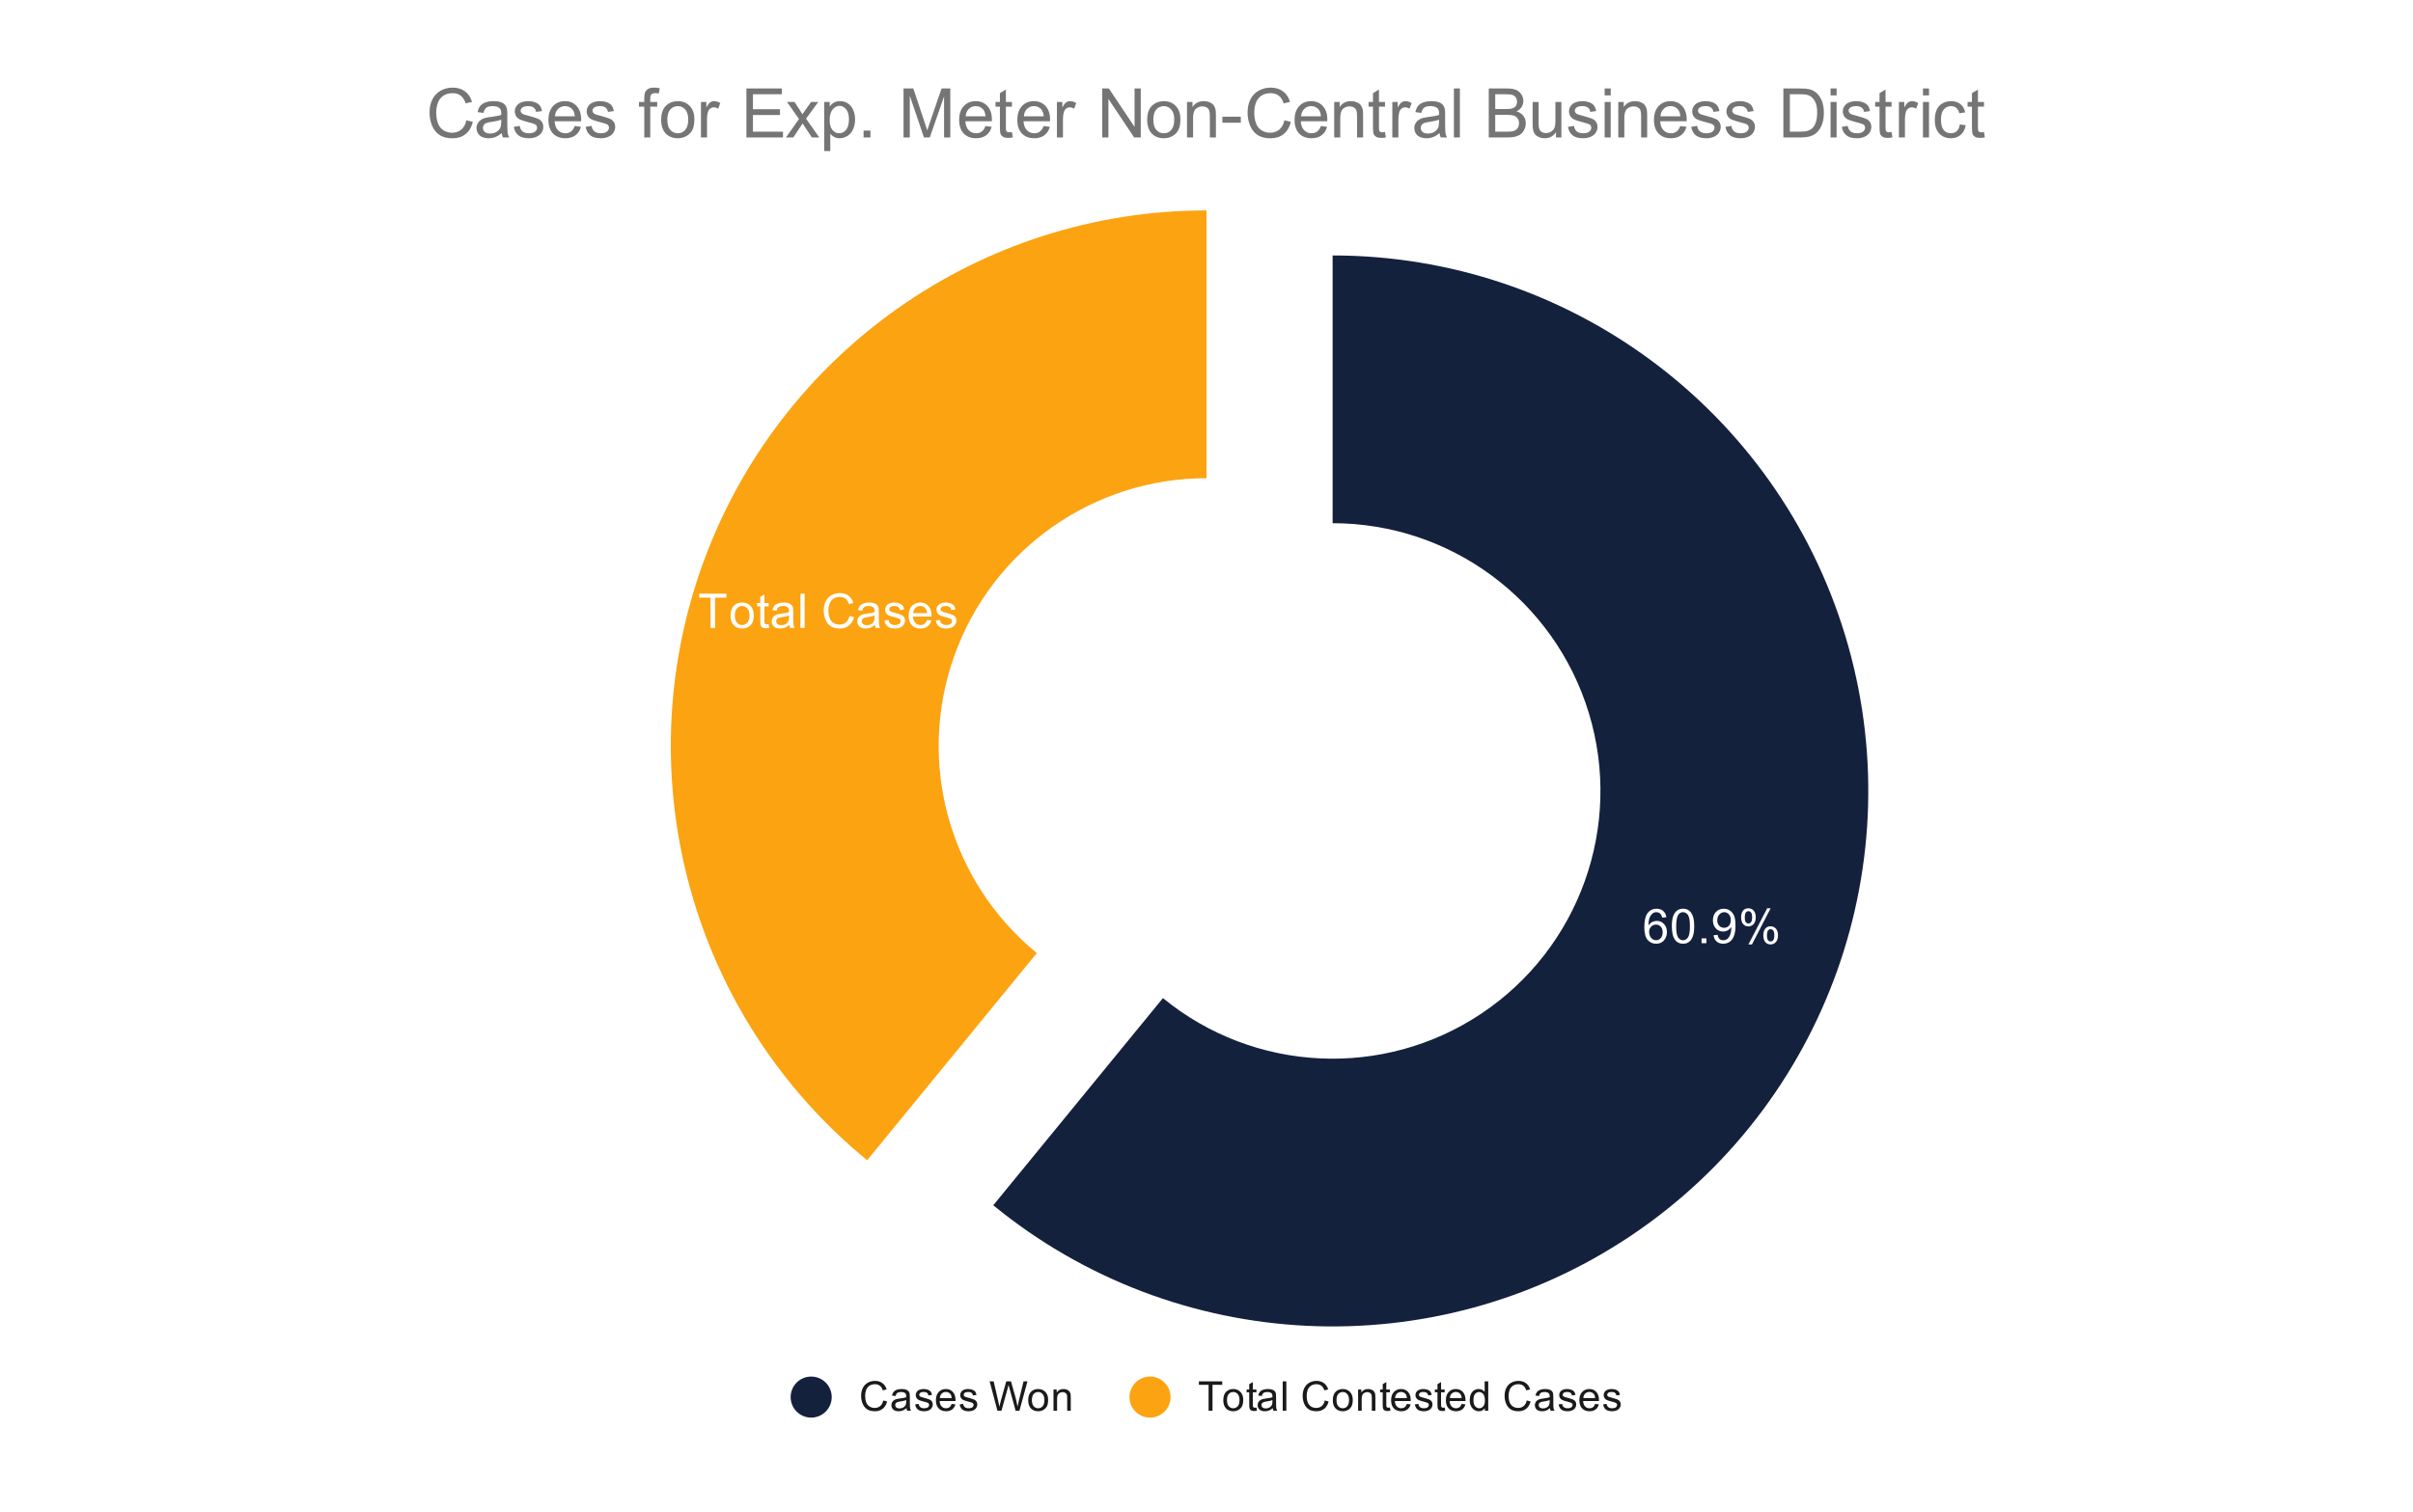 <svg version="1.1" viewBox="0.0 0.0 705.0 442.0" fill="none" stroke="none" stroke-linecap="square" stroke-miterlimit="10" width="705" height="442" xmlns:xlink="http://www.w3.org/1999/xlink" xmlns="http://www.w3.org/2000/svg"><path fill="#ffffff" d="M0 0L705.0 0L705.0 442.0L0 442.0L0 0Z" fill-rule="nonzero"/><path fill="#fca311" d="M253.354 339.088C202.182 297.188 182.873 227.644 205.119 165.36C227.365 103.076 286.362 61.5 352.5 61.5L352.5 139.75C319.431 139.75 289.932 160.538 278.809 191.68C267.686 222.822 277.341 257.594 302.927 278.544Z" fill-rule="nonzero"/><path fill="#14213d" d="M389.345 74.66C458.258 74.66 519.06 119.737 539.089 185.674C559.118 251.612 533.66 322.891 476.39 361.22C419.12 399.548 343.519 395.906 290.199 352.248L339.772 291.704C366.432 313.533 404.233 315.354 432.868 296.19C461.503 277.025 474.232 241.386 464.217 208.417C454.203 175.448 423.802 152.91 389.345 152.91Z" fill-rule="nonzero"/><path fill="#ffffff" d="M486.85 268.078L485.631 268.171Q485.459 267.437 485.163 267.109Q484.663 266.593 483.928 266.593Q483.334 266.593 482.897 266.921Q482.319 267.343 481.975 268.156Q481.647 268.968 481.631 270.468Q482.069 269.796 482.709 269.468Q483.366 269.14 484.069 269.14Q485.303 269.14 486.163 270.046Q487.022 270.953 487.022 272.39Q487.022 273.328 486.616 274.14Q486.209 274.953 485.491 275.39Q484.788 275.812 483.881 275.812Q482.35 275.812 481.381 274.687Q480.413 273.546 480.413 270.953Q480.413 268.046 481.475 266.718Q482.413 265.578 484.006 265.578Q485.194 265.578 485.944 266.249Q486.694 266.906 486.85 268.078ZM481.819 272.39Q481.819 273.031 482.084 273.609Q482.366 274.187 482.85 274.499Q483.334 274.796 483.866 274.796Q484.647 274.796 485.209 274.171Q485.772 273.546 485.772 272.468Q485.772 271.421 485.209 270.828Q484.663 270.218 483.819 270.218Q482.991 270.218 482.397 270.828Q481.819 271.421 481.819 272.39ZM488.459 270.703Q488.459 268.921 488.819 267.843Q489.194 266.749 489.913 266.171Q490.631 265.578 491.725 265.578Q492.538 265.578 493.147 265.906Q493.756 266.234 494.147 266.843Q494.553 267.453 494.772 268.328Q494.991 269.203 494.991 270.703Q494.991 272.468 494.631 273.546Q494.272 274.624 493.553 275.218Q492.834 275.812 491.725 275.812Q490.288 275.812 489.459 274.765Q488.459 273.515 488.459 270.703ZM489.725 270.703Q489.725 273.171 490.303 273.984Q490.881 274.796 491.725 274.796Q492.584 274.796 493.163 273.984Q493.741 273.156 493.741 270.703Q493.741 268.218 493.163 267.406Q492.584 266.593 491.709 266.593Q490.866 266.593 490.366 267.312Q489.725 268.234 489.725 270.703ZM497.147 275.64L497.147 274.234L498.553 274.234L498.553 275.64L497.147 275.64ZM500.647 273.328L501.834 273.218Q501.975 274.046 502.397 274.421Q502.834 274.796 503.491 274.796Q504.053 274.796 504.475 274.546Q504.913 274.281 505.178 273.843Q505.459 273.406 505.647 272.671Q505.834 271.937 505.834 271.171Q505.834 271.093 505.819 270.921Q505.459 271.515 504.819 271.89Q504.178 272.249 503.428 272.249Q502.178 272.249 501.319 271.343Q500.459 270.437 500.459 268.968Q500.459 267.437 501.35 266.515Q502.256 265.578 503.616 265.578Q504.584 265.578 505.397 266.109Q506.209 266.624 506.631 267.609Q507.053 268.578 507.053 270.421Q507.053 272.343 506.631 273.484Q506.225 274.624 505.397 275.218Q504.569 275.812 503.459 275.812Q502.288 275.812 501.538 275.156Q500.803 274.499 500.647 273.328ZM505.678 268.906Q505.678 267.843 505.116 267.218Q504.553 266.593 503.772 266.593Q502.944 266.593 502.334 267.265Q501.725 267.937 501.725 268.999Q501.725 269.953 502.303 270.562Q502.881 271.156 503.725 271.156Q504.584 271.156 505.131 270.562Q505.678 269.953 505.678 268.906ZM508.694 268.031Q508.694 266.953 509.225 266.203Q509.772 265.453 510.803 265.453Q511.741 265.453 512.35 266.124Q512.975 266.796 512.975 268.093Q512.975 269.374 512.35 270.062Q511.725 270.749 510.819 270.749Q509.913 270.749 509.303 270.078Q508.694 269.39 508.694 268.031ZM510.834 266.296Q510.381 266.296 510.069 266.703Q509.772 267.093 509.772 268.14Q509.772 269.109 510.069 269.499Q510.381 269.89 510.834 269.89Q511.303 269.89 511.6 269.499Q511.913 269.109 511.913 268.046Q511.913 267.078 511.6 266.687Q511.288 266.296 510.834 266.296ZM510.834 276.015L516.319 265.453L517.319 265.453L511.866 276.015L510.834 276.015ZM515.178 273.281Q515.178 272.203 515.71 271.468Q516.256 270.718 517.288 270.718Q518.225 270.718 518.85 271.39Q519.475 272.062 519.475 273.359Q519.475 274.64 518.85 275.328Q518.225 276.015 517.288 276.015Q516.381 276.015 515.772 275.343Q515.178 274.656 515.178 273.281ZM517.319 271.562Q516.85 271.562 516.553 271.968Q516.256 272.359 516.256 273.406Q516.256 274.374 516.553 274.765Q516.866 275.156 517.319 275.156Q517.788 275.156 518.085 274.765Q518.397 274.374 518.397 273.312Q518.397 272.343 518.085 271.953Q517.788 271.562 517.319 271.562Z" fill-rule="nonzero"/><path fill="#ffffff" d="M207.589 183.52L207.589 174.676L204.292 174.676L204.292 173.504L212.23 173.504L212.23 174.676L208.917 174.676L208.917 183.52L207.589 183.52ZM213.433 179.895Q213.433 177.879 214.558 176.895Q215.48 176.098 216.839 176.098Q218.323 176.098 219.276 177.082Q220.23 178.051 220.23 179.786Q220.23 181.192 219.808 182.004Q219.386 182.801 218.573 183.254Q217.776 183.692 216.839 183.692Q215.308 183.692 214.37 182.707Q213.433 181.723 213.433 179.895ZM214.698 179.895Q214.698 181.286 215.308 181.989Q215.917 182.676 216.839 182.676Q217.745 182.676 218.355 181.973Q218.964 181.27 218.964 179.848Q218.964 178.504 218.355 177.817Q217.745 177.114 216.839 177.114Q215.917 177.114 215.308 177.801Q214.698 178.489 214.698 179.895ZM224.573 182.426L224.745 183.504Q224.23 183.614 223.823 183.614Q223.151 183.614 222.776 183.411Q222.417 183.192 222.261 182.848Q222.12 182.504 222.12 181.395L222.12 177.223L221.214 177.223L221.214 176.254L222.12 176.254L222.12 174.457L223.339 173.723L223.339 176.254L224.573 176.254L224.573 177.223L223.339 177.223L223.339 181.457Q223.339 181.989 223.401 182.145Q223.464 182.286 223.605 182.379Q223.761 182.473 224.026 182.473Q224.245 182.473 224.573 182.426ZM230.62 182.629Q229.948 183.207 229.308 183.457Q228.683 183.692 227.948 183.692Q226.761 183.692 226.105 183.114Q225.464 182.52 225.464 181.598Q225.464 181.067 225.698 180.629Q225.948 180.192 226.339 179.926Q226.745 179.661 227.23 179.52Q227.589 179.426 228.323 179.332Q229.823 179.161 230.526 178.911Q230.526 178.661 230.526 178.598Q230.526 177.832 230.183 177.536Q229.714 177.114 228.776 177.114Q227.917 177.114 227.495 177.426Q227.089 177.723 226.886 178.489L225.683 178.332Q225.839 177.551 226.214 177.082Q226.605 176.614 227.308 176.364Q228.026 176.098 228.964 176.098Q229.886 176.098 230.464 176.317Q231.042 176.536 231.308 176.864Q231.589 177.192 231.698 177.707Q231.761 178.02 231.761 178.832L231.761 180.473Q231.761 182.192 231.839 182.645Q231.917 183.098 232.151 183.52L230.87 183.52Q230.683 183.129 230.62 182.629ZM230.526 179.879Q229.855 180.145 228.511 180.348Q227.761 180.457 227.433 180.598Q227.12 180.723 226.948 180.989Q226.776 181.254 226.776 181.567Q226.776 182.067 227.151 182.395Q227.526 182.723 228.245 182.723Q228.964 182.723 229.511 182.411Q230.058 182.098 230.323 181.551Q230.526 181.145 230.526 180.332L230.526 179.879ZM233.855 183.52L233.855 173.504L235.089 173.504L235.089 183.52L233.855 183.52ZM248.198 180.004L249.526 180.348Q249.105 181.973 248.011 182.832Q246.933 183.692 245.37 183.692Q243.745 183.692 242.73 183.036Q241.714 182.364 241.183 181.114Q240.667 179.864 240.667 178.426Q240.667 176.864 241.261 175.707Q241.855 174.536 242.964 173.942Q244.073 173.332 245.386 173.332Q246.901 173.332 247.917 174.098Q248.948 174.864 249.355 176.239L248.042 176.551Q247.698 175.457 247.026 174.957Q246.37 174.457 245.37 174.457Q244.214 174.457 243.433 175.02Q242.651 175.567 242.339 176.504Q242.026 177.442 242.026 178.426Q242.026 179.707 242.401 180.661Q242.776 181.614 243.558 182.082Q244.339 182.551 245.261 182.551Q246.37 182.551 247.136 181.911Q247.917 181.27 248.198 180.004ZM255.62 182.629Q254.948 183.207 254.308 183.457Q253.683 183.692 252.948 183.692Q251.761 183.692 251.105 183.114Q250.464 182.52 250.464 181.598Q250.464 181.067 250.698 180.629Q250.948 180.192 251.339 179.926Q251.745 179.661 252.23 179.52Q252.589 179.426 253.323 179.332Q254.823 179.161 255.526 178.911Q255.526 178.661 255.526 178.598Q255.526 177.832 255.183 177.536Q254.714 177.114 253.776 177.114Q252.917 177.114 252.495 177.426Q252.089 177.723 251.886 178.489L250.683 178.332Q250.839 177.551 251.214 177.082Q251.605 176.614 252.308 176.364Q253.026 176.098 253.964 176.098Q254.886 176.098 255.464 176.317Q256.042 176.536 256.308 176.864Q256.589 177.192 256.698 177.707Q256.761 178.02 256.761 178.832L256.761 180.473Q256.761 182.192 256.839 182.645Q256.917 183.098 257.151 183.52L255.87 183.52Q255.683 183.129 255.62 182.629ZM255.526 179.879Q254.855 180.145 253.511 180.348Q252.761 180.457 252.433 180.598Q252.12 180.723 251.948 180.989Q251.776 181.254 251.776 181.567Q251.776 182.067 252.151 182.395Q252.526 182.723 253.245 182.723Q253.964 182.723 254.511 182.411Q255.058 182.098 255.323 181.551Q255.526 181.145 255.526 180.332L255.526 179.879ZM258.401 181.348L259.605 181.161Q259.714 181.895 260.183 182.286Q260.651 182.676 261.495 182.676Q262.339 182.676 262.745 182.332Q263.167 181.989 263.167 181.52Q263.167 181.098 262.792 180.864Q262.542 180.692 261.542 180.442Q260.183 180.098 259.651 179.848Q259.136 179.598 258.87 179.161Q258.605 178.723 258.605 178.192Q258.605 177.707 258.823 177.301Q259.042 176.879 259.433 176.598Q259.714 176.395 260.198 176.254Q260.698 176.098 261.276 176.098Q262.12 176.098 262.761 176.348Q263.417 176.582 263.73 177.004Q264.042 177.426 264.151 178.129L262.948 178.301Q262.87 177.739 262.464 177.426Q262.073 177.114 261.355 177.114Q260.511 177.114 260.151 177.395Q259.792 177.661 259.792 178.051Q259.792 178.286 259.933 178.473Q260.089 178.676 260.417 178.801Q260.589 178.864 261.495 179.114Q262.808 179.473 263.323 179.692Q263.839 179.911 264.12 180.332Q264.417 180.754 264.417 181.379Q264.417 182.004 264.058 182.551Q263.714 183.082 263.026 183.395Q262.355 183.692 261.495 183.692Q260.089 183.692 259.339 183.098Q258.605 182.504 258.401 181.348ZM270.855 181.176L272.136 181.332Q271.823 182.457 271.011 183.082Q270.198 183.692 268.933 183.692Q267.339 183.692 266.401 182.707Q265.48 181.723 265.48 179.957Q265.48 178.114 266.417 177.114Q267.37 176.098 268.87 176.098Q270.323 176.098 271.245 177.098Q272.167 178.082 272.167 179.879Q272.167 179.989 272.167 180.207L266.745 180.207Q266.823 181.395 267.417 182.036Q268.026 182.676 268.948 182.676Q269.62 182.676 270.089 182.317Q270.573 181.957 270.855 181.176ZM266.823 179.192L270.87 179.192Q270.792 178.27 270.401 177.817Q269.823 177.114 268.886 177.114Q268.026 177.114 267.448 177.676Q266.886 178.239 266.823 179.192ZM273.401 181.348L274.605 181.161Q274.714 181.895 275.183 182.286Q275.651 182.676 276.495 182.676Q277.339 182.676 277.745 182.332Q278.167 181.989 278.167 181.52Q278.167 181.098 277.792 180.864Q277.542 180.692 276.542 180.442Q275.183 180.098 274.651 179.848Q274.136 179.598 273.87 179.161Q273.605 178.723 273.605 178.192Q273.605 177.707 273.823 177.301Q274.042 176.879 274.433 176.598Q274.714 176.395 275.198 176.254Q275.698 176.098 276.276 176.098Q277.12 176.098 277.761 176.348Q278.417 176.582 278.73 177.004Q279.042 177.426 279.151 178.129L277.948 178.301Q277.87 177.739 277.464 177.426Q277.073 177.114 276.355 177.114Q275.511 177.114 275.151 177.395Q274.792 177.661 274.792 178.051Q274.792 178.286 274.933 178.473Q275.089 178.676 275.417 178.801Q275.589 178.864 276.495 179.114Q277.808 179.473 278.323 179.692Q278.839 179.911 279.12 180.332Q279.417 180.754 279.417 181.379Q279.417 182.004 279.058 182.551Q278.714 183.082 278.026 183.395Q277.355 183.692 276.495 183.692Q275.089 183.692 274.339 183.098Q273.605 182.504 273.401 181.348Z" fill-rule="nonzero"/><path fill="#14213d" d="M243.0 408.31C243.0 411.624 240.314 414.31 237.0 414.31C233.686 414.31 231.0 411.624 231.0 408.31C231.0 404.996 233.686 402.31 237.0 402.31C240.314 402.31 243.0 404.996 243.0 408.31Z" fill-rule="nonzero"/><path fill="#1a1a1a" d="M258.062 409.294L259.188 409.591Q258.828 410.982 257.906 411.716Q256.984 412.45 255.641 412.45Q254.25 412.45 253.375 411.888Q252.5 411.325 252.047 410.263Q251.594 409.185 251.594 407.95Q251.594 406.607 252.109 405.607Q252.625 404.607 253.562 404.091Q254.516 403.575 255.656 403.575Q256.938 403.575 257.812 404.232Q258.703 404.888 259.047 406.075L257.922 406.341Q257.625 405.404 257.047 404.982Q256.484 404.544 255.625 404.544Q254.641 404.544 253.969 405.029Q253.312 405.497 253.031 406.294Q252.766 407.091 252.766 407.95Q252.766 409.044 253.078 409.857Q253.406 410.669 254.078 411.075Q254.75 411.482 255.547 411.482Q256.5 411.482 257.156 410.935Q257.828 410.388 258.062 409.294ZM264.859 411.544Q264.266 412.044 263.719 412.247Q263.188 412.45 262.562 412.45Q261.531 412.45 260.984 411.95Q260.438 411.45 260.438 410.669Q260.438 410.216 260.641 409.841Q260.844 409.45 261.188 409.232Q261.531 408.997 261.953 408.888Q262.25 408.794 262.891 408.716Q264.156 408.575 264.766 408.357Q264.766 408.138 264.766 408.091Q264.766 407.435 264.469 407.169Q264.062 406.825 263.266 406.825Q262.531 406.825 262.172 407.091Q261.812 407.341 261.641 407.997L260.609 407.857Q260.75 407.2 261.078 406.794Q261.406 406.388 262.016 406.169Q262.625 405.95 263.422 405.95Q264.219 405.95 264.719 406.138Q265.219 406.325 265.453 406.607Q265.688 406.888 265.781 407.325Q265.828 407.591 265.828 408.294L265.828 409.7Q265.828 411.169 265.891 411.56Q265.969 411.95 266.172 412.31L265.062 412.31Q264.906 411.982 264.859 411.544ZM264.766 409.185Q264.188 409.419 263.047 409.591Q262.391 409.685 262.125 409.81Q261.859 409.919 261.703 410.138Q261.562 410.357 261.562 410.638Q261.562 411.06 261.875 411.341Q262.203 411.622 262.812 411.622Q263.422 411.622 263.891 411.357Q264.375 411.091 264.594 410.622Q264.766 410.263 264.766 409.575L264.766 409.185ZM267.375 410.45L268.406 410.294Q268.5 410.919 268.891 411.247Q269.297 411.575 270.031 411.575Q270.75 411.575 271.094 411.294Q271.453 410.997 271.453 410.591Q271.453 410.232 271.141 410.029Q270.922 409.888 270.062 409.669Q268.906 409.372 268.453 409.169Q268.016 408.95 267.781 408.575Q267.547 408.2 267.547 407.732Q267.547 407.325 267.734 406.966Q267.922 406.607 268.25 406.372Q268.5 406.2 268.922 406.075Q269.344 405.95 269.844 405.95Q270.562 405.95 271.109 406.169Q271.672 406.372 271.938 406.732Q272.203 407.091 272.297 407.685L271.266 407.825Q271.203 407.357 270.859 407.091Q270.531 406.81 269.906 406.81Q269.188 406.81 268.875 407.06Q268.562 407.294 268.562 407.622Q268.562 407.825 268.688 407.982Q268.828 408.154 269.094 408.263Q269.25 408.325 270.031 408.529Q271.156 408.841 271.594 409.029Q272.031 409.216 272.281 409.575Q272.531 409.935 272.531 410.482Q272.531 411.013 272.219 411.482Q271.922 411.935 271.344 412.2Q270.766 412.45 270.031 412.45Q268.812 412.45 268.172 411.95Q267.547 411.435 267.375 410.45ZM278.047 410.31L279.141 410.435Q278.891 411.388 278.188 411.919Q277.484 412.45 276.406 412.45Q275.047 412.45 274.234 411.607Q273.438 410.763 273.438 409.247Q273.438 407.685 274.25 406.825Q275.062 405.95 276.344 405.95Q277.594 405.95 278.375 406.794Q279.172 407.638 279.172 409.185Q279.172 409.279 279.172 409.466L274.531 409.466Q274.594 410.497 275.109 411.044Q275.625 411.575 276.406 411.575Q276.984 411.575 277.391 411.279Q277.812 410.966 278.047 410.31ZM274.594 408.607L278.062 408.607Q278.0 407.81 277.672 407.419Q277.156 406.81 276.359 406.81Q275.625 406.81 275.125 407.294Q274.641 407.779 274.594 408.607ZM280.375 410.45L281.406 410.294Q281.5 410.919 281.891 411.247Q282.297 411.575 283.031 411.575Q283.75 411.575 284.094 411.294Q284.453 410.997 284.453 410.591Q284.453 410.232 284.141 410.029Q283.922 409.888 283.062 409.669Q281.906 409.372 281.453 409.169Q281.016 408.95 280.781 408.575Q280.547 408.2 280.547 407.732Q280.547 407.325 280.734 406.966Q280.922 406.607 281.25 406.372Q281.5 406.2 281.922 406.075Q282.344 405.95 282.844 405.95Q283.562 405.95 284.109 406.169Q284.672 406.372 284.938 406.732Q285.203 407.091 285.297 407.685L284.266 407.825Q284.203 407.357 283.859 407.091Q283.531 406.81 282.906 406.81Q282.188 406.81 281.875 407.06Q281.562 407.294 281.562 407.622Q281.562 407.825 281.688 407.982Q281.828 408.154 282.094 408.263Q282.25 408.325 283.031 408.529Q284.156 408.841 284.594 409.029Q285.031 409.216 285.281 409.575Q285.531 409.935 285.531 410.482Q285.531 411.013 285.219 411.482Q284.922 411.935 284.344 412.2Q283.766 412.45 283.031 412.45Q281.812 412.45 281.172 411.95Q280.547 411.435 280.375 410.45ZM291.422 412.31L289.141 403.716L290.312 403.716L291.625 409.357Q291.828 410.232 291.984 411.107Q292.312 409.732 292.375 409.513L294.0 403.716L295.375 403.716L296.609 408.06Q297.062 409.685 297.281 411.107Q297.438 410.294 297.703 409.232L299.047 403.716L300.188 403.716L297.844 412.31L296.734 412.31L294.938 405.763Q294.703 404.95 294.656 404.763Q294.531 405.341 294.406 405.763L292.594 412.31L291.422 412.31ZM300.406 409.2Q300.406 407.466 301.359 406.638Q302.156 405.95 303.312 405.95Q304.594 405.95 305.406 406.794Q306.234 407.622 306.234 409.107Q306.234 410.31 305.875 410.997Q305.516 411.685 304.812 412.075Q304.125 412.45 303.312 412.45Q302.016 412.45 301.203 411.622Q300.406 410.779 300.406 409.2ZM301.484 409.2Q301.484 410.388 302.0 410.982Q302.531 411.575 303.312 411.575Q304.109 411.575 304.625 410.982Q305.141 410.388 305.141 409.169Q305.141 408.013 304.609 407.419Q304.094 406.825 303.312 406.825Q302.531 406.825 302.0 407.419Q301.484 407.997 301.484 409.2ZM307.797 412.31L307.797 406.091L308.734 406.091L308.734 406.966Q309.422 405.95 310.719 405.95Q311.281 405.95 311.75 406.154Q312.234 406.357 312.469 406.685Q312.703 407.013 312.797 407.45Q312.844 407.747 312.844 408.482L312.844 412.31L311.797 412.31L311.797 408.529Q311.797 407.872 311.672 407.56Q311.547 407.247 311.234 407.06Q310.922 406.857 310.5 406.857Q309.828 406.857 309.328 407.294Q308.844 407.716 308.844 408.904L308.844 412.31L307.797 412.31Z" fill-rule="nonzero"/><path fill="#fca311" d="M342.0 408.31C342.0 411.624 339.314 414.31 336.0 414.31C332.686 414.31 330.0 411.624 330.0 408.31C330.0 404.996 332.686 402.31 336.0 402.31C339.314 402.31 342.0 404.996 342.0 408.31Z" fill-rule="nonzero"/><path fill="#1a1a1a" d="M353.109 412.31L353.109 404.732L350.281 404.732L350.281 403.716L357.094 403.716L357.094 404.732L354.25 404.732L354.25 412.31L353.109 412.31ZM357.406 409.2Q357.406 407.466 358.359 406.638Q359.156 405.95 360.312 405.95Q361.594 405.95 362.406 406.794Q363.234 407.622 363.234 409.107Q363.234 410.31 362.875 410.997Q362.516 411.685 361.812 412.075Q361.125 412.45 360.312 412.45Q359.016 412.45 358.203 411.622Q357.406 410.779 357.406 409.2ZM358.484 409.2Q358.484 410.388 359.0 410.982Q359.531 411.575 360.312 411.575Q361.109 411.575 361.625 410.982Q362.141 410.388 362.141 409.169Q362.141 408.013 361.609 407.419Q361.094 406.825 360.312 406.825Q359.531 406.825 359.0 407.419Q358.484 407.997 358.484 409.2ZM367.094 411.372L367.25 412.294Q366.797 412.388 366.453 412.388Q365.875 412.388 365.562 412.216Q365.25 412.029 365.109 411.732Q364.984 411.435 364.984 410.482L364.984 406.904L364.219 406.904L364.219 406.091L364.984 406.091L364.984 404.544L366.031 403.919L366.031 406.091L367.094 406.091L367.094 406.904L366.031 406.904L366.031 410.544Q366.031 410.997 366.078 411.122Q366.141 411.247 366.266 411.325Q366.391 411.404 366.625 411.404Q366.812 411.404 367.094 411.372ZM371.859 411.544Q371.266 412.044 370.719 412.247Q370.188 412.45 369.562 412.45Q368.531 412.45 367.984 411.95Q367.438 411.45 367.438 410.669Q367.438 410.216 367.641 409.841Q367.844 409.45 368.188 409.232Q368.531 408.997 368.953 408.888Q369.25 408.794 369.891 408.716Q371.156 408.575 371.766 408.357Q371.766 408.138 371.766 408.091Q371.766 407.435 371.469 407.169Q371.062 406.825 370.266 406.825Q369.531 406.825 369.172 407.091Q368.812 407.341 368.641 407.997L367.609 407.857Q367.75 407.2 368.078 406.794Q368.406 406.388 369.016 406.169Q369.625 405.95 370.422 405.95Q371.219 405.95 371.719 406.138Q372.219 406.325 372.453 406.607Q372.688 406.888 372.781 407.325Q372.828 407.591 372.828 408.294L372.828 409.7Q372.828 411.169 372.891 411.56Q372.969 411.95 373.172 412.31L372.062 412.31Q371.906 411.982 371.859 411.544ZM371.766 409.185Q371.188 409.419 370.047 409.591Q369.391 409.685 369.125 409.81Q368.859 409.919 368.703 410.138Q368.562 410.357 368.562 410.638Q368.562 411.06 368.875 411.341Q369.203 411.622 369.812 411.622Q370.422 411.622 370.891 411.357Q371.375 411.091 371.594 410.622Q371.766 410.263 371.766 409.575L371.766 409.185ZM374.766 412.31L374.766 403.716L375.828 403.716L375.828 412.31L374.766 412.31ZM387.062 409.294L388.188 409.591Q387.828 410.982 386.906 411.716Q385.984 412.45 384.641 412.45Q383.25 412.45 382.375 411.888Q381.5 411.325 381.047 410.263Q380.594 409.185 380.594 407.95Q380.594 406.607 381.109 405.607Q381.625 404.607 382.562 404.091Q383.516 403.575 384.656 403.575Q385.938 403.575 386.812 404.232Q387.703 404.888 388.047 406.075L386.922 406.341Q386.625 405.404 386.047 404.982Q385.484 404.544 384.625 404.544Q383.641 404.544 382.969 405.029Q382.312 405.497 382.031 406.294Q381.766 407.091 381.766 407.95Q381.766 409.044 382.078 409.857Q382.406 410.669 383.078 411.075Q383.75 411.482 384.547 411.482Q385.5 411.482 386.156 410.935Q386.828 410.388 387.062 409.294ZM389.406 409.2Q389.406 407.466 390.359 406.638Q391.156 405.95 392.312 405.95Q393.594 405.95 394.406 406.794Q395.234 407.622 395.234 409.107Q395.234 410.31 394.875 410.997Q394.516 411.685 393.812 412.075Q393.125 412.45 392.312 412.45Q391.016 412.45 390.203 411.622Q389.406 410.779 389.406 409.2ZM390.484 409.2Q390.484 410.388 391.0 410.982Q391.531 411.575 392.312 411.575Q393.109 411.575 393.625 410.982Q394.141 410.388 394.141 409.169Q394.141 408.013 393.609 407.419Q393.094 406.825 392.312 406.825Q391.531 406.825 391.0 407.419Q390.484 407.997 390.484 409.2ZM396.797 412.31L396.797 406.091L397.734 406.091L397.734 406.966Q398.422 405.95 399.719 405.95Q400.281 405.95 400.75 406.154Q401.234 406.357 401.469 406.685Q401.703 407.013 401.797 407.45Q401.844 407.747 401.844 408.482L401.844 412.31L400.797 412.31L400.797 408.529Q400.797 407.872 400.672 407.56Q400.547 407.247 400.234 407.06Q399.922 406.857 399.5 406.857Q398.828 406.857 398.328 407.294Q397.844 407.716 397.844 408.904L397.844 412.31L396.797 412.31ZM406.094 411.372L406.25 412.294Q405.797 412.388 405.453 412.388Q404.875 412.388 404.562 412.216Q404.25 412.029 404.109 411.732Q403.984 411.435 403.984 410.482L403.984 406.904L403.219 406.904L403.219 406.091L403.984 406.091L403.984 404.544L405.031 403.919L405.031 406.091L406.094 406.091L406.094 406.904L405.031 406.904L405.031 410.544Q405.031 410.997 405.078 411.122Q405.141 411.247 405.266 411.325Q405.391 411.404 405.625 411.404Q405.812 411.404 406.094 411.372ZM411.047 410.31L412.141 410.435Q411.891 411.388 411.188 411.919Q410.484 412.45 409.406 412.45Q408.047 412.45 407.234 411.607Q406.438 410.763 406.438 409.247Q406.438 407.685 407.25 406.825Q408.062 405.95 409.344 405.95Q410.594 405.95 411.375 406.794Q412.172 407.638 412.172 409.185Q412.172 409.279 412.172 409.466L407.531 409.466Q407.594 410.497 408.109 411.044Q408.625 411.575 409.406 411.575Q409.984 411.575 410.391 411.279Q410.812 410.966 411.047 410.31ZM407.594 408.607L411.062 408.607Q411.0 407.81 410.672 407.419Q410.156 406.81 409.359 406.81Q408.625 406.81 408.125 407.294Q407.641 407.779 407.594 408.607ZM413.375 410.45L414.406 410.294Q414.5 410.919 414.891 411.247Q415.297 411.575 416.031 411.575Q416.75 411.575 417.094 411.294Q417.453 410.997 417.453 410.591Q417.453 410.232 417.141 410.029Q416.922 409.888 416.062 409.669Q414.906 409.372 414.453 409.169Q414.016 408.95 413.781 408.575Q413.547 408.2 413.547 407.732Q413.547 407.325 413.734 406.966Q413.922 406.607 414.25 406.372Q414.5 406.2 414.922 406.075Q415.344 405.95 415.844 405.95Q416.562 405.95 417.109 406.169Q417.672 406.372 417.938 406.732Q418.203 407.091 418.297 407.685L417.266 407.825Q417.203 407.357 416.859 407.091Q416.531 406.81 415.906 406.81Q415.188 406.81 414.875 407.06Q414.562 407.294 414.562 407.622Q414.562 407.825 414.688 407.982Q414.828 408.154 415.094 408.263Q415.25 408.325 416.031 408.529Q417.156 408.841 417.594 409.029Q418.031 409.216 418.281 409.575Q418.531 409.935 418.531 410.482Q418.531 411.013 418.219 411.482Q417.922 411.935 417.344 412.2Q416.766 412.45 416.031 412.45Q414.812 412.45 414.172 411.95Q413.547 411.435 413.375 410.45ZM422.094 411.372L422.25 412.294Q421.797 412.388 421.453 412.388Q420.875 412.388 420.562 412.216Q420.25 412.029 420.109 411.732Q419.984 411.435 419.984 410.482L419.984 406.904L419.219 406.904L419.219 406.091L419.984 406.091L419.984 404.544L421.031 403.919L421.031 406.091L422.094 406.091L422.094 406.904L421.031 406.904L421.031 410.544Q421.031 410.997 421.078 411.122Q421.141 411.247 421.266 411.325Q421.391 411.404 421.625 411.404Q421.812 411.404 422.094 411.372ZM427.047 410.31L428.141 410.435Q427.891 411.388 427.188 411.919Q426.484 412.45 425.406 412.45Q424.047 412.45 423.234 411.607Q422.438 410.763 422.438 409.247Q422.438 407.685 423.25 406.825Q424.062 405.95 425.344 405.95Q426.594 405.95 427.375 406.794Q428.172 407.638 428.172 409.185Q428.172 409.279 428.172 409.466L423.531 409.466Q423.594 410.497 424.109 411.044Q424.625 411.575 425.406 411.575Q425.984 411.575 426.391 411.279Q426.812 410.966 427.047 410.31ZM423.594 408.607L427.062 408.607Q427.0 407.81 426.672 407.419Q426.156 406.81 425.359 406.81Q424.625 406.81 424.125 407.294Q423.641 407.779 423.594 408.607ZM433.828 412.31L433.828 411.529Q433.234 412.45 432.094 412.45Q431.344 412.45 430.719 412.044Q430.094 411.622 429.75 410.888Q429.406 410.154 429.406 409.2Q429.406 408.279 429.719 407.513Q430.031 406.747 430.656 406.357Q431.281 405.95 432.047 405.95Q432.609 405.95 433.047 406.185Q433.484 406.419 433.766 406.794L433.766 403.716L434.812 403.716L434.812 412.31L433.828 412.31ZM430.5 409.2Q430.5 410.404 431.0 410.997Q431.5 411.575 432.188 411.575Q432.875 411.575 433.359 411.013Q433.844 410.45 433.844 409.294Q433.844 408.013 433.344 407.419Q432.859 406.825 432.141 406.825Q431.438 406.825 430.969 407.404Q430.5 407.966 430.5 409.2ZM446.062 409.294L447.188 409.591Q446.828 410.982 445.906 411.716Q444.984 412.45 443.641 412.45Q442.25 412.45 441.375 411.888Q440.5 411.325 440.047 410.263Q439.594 409.185 439.594 407.95Q439.594 406.607 440.109 405.607Q440.625 404.607 441.562 404.091Q442.516 403.575 443.656 403.575Q444.938 403.575 445.812 404.232Q446.703 404.888 447.047 406.075L445.922 406.341Q445.625 405.404 445.047 404.982Q444.484 404.544 443.625 404.544Q442.641 404.544 441.969 405.029Q441.312 405.497 441.031 406.294Q440.766 407.091 440.766 407.95Q440.766 409.044 441.078 409.857Q441.406 410.669 442.078 411.075Q442.75 411.482 443.547 411.482Q444.5 411.482 445.156 410.935Q445.828 410.388 446.062 409.294ZM452.859 411.544Q452.266 412.044 451.719 412.247Q451.188 412.45 450.562 412.45Q449.531 412.45 448.984 411.95Q448.438 411.45 448.438 410.669Q448.438 410.216 448.641 409.841Q448.844 409.45 449.188 409.232Q449.531 408.997 449.953 408.888Q450.25 408.794 450.891 408.716Q452.156 408.575 452.766 408.357Q452.766 408.138 452.766 408.091Q452.766 407.435 452.469 407.169Q452.062 406.825 451.266 406.825Q450.531 406.825 450.172 407.091Q449.812 407.341 449.641 407.997L448.609 407.857Q448.75 407.2 449.078 406.794Q449.406 406.388 450.016 406.169Q450.625 405.95 451.422 405.95Q452.219 405.95 452.719 406.138Q453.219 406.325 453.453 406.607Q453.688 406.888 453.781 407.325Q453.828 407.591 453.828 408.294L453.828 409.7Q453.828 411.169 453.891 411.56Q453.969 411.95 454.172 412.31L453.062 412.31Q452.906 411.982 452.859 411.544ZM452.766 409.185Q452.188 409.419 451.047 409.591Q450.391 409.685 450.125 409.81Q449.859 409.919 449.703 410.138Q449.562 410.357 449.562 410.638Q449.562 411.06 449.875 411.341Q450.203 411.622 450.812 411.622Q451.422 411.622 451.891 411.357Q452.375 411.091 452.594 410.622Q452.766 410.263 452.766 409.575L452.766 409.185ZM455.375 410.45L456.406 410.294Q456.5 410.919 456.891 411.247Q457.297 411.575 458.031 411.575Q458.75 411.575 459.094 411.294Q459.453 410.997 459.453 410.591Q459.453 410.232 459.141 410.029Q458.922 409.888 458.062 409.669Q456.906 409.372 456.453 409.169Q456.016 408.95 455.781 408.575Q455.547 408.2 455.547 407.732Q455.547 407.325 455.734 406.966Q455.922 406.607 456.25 406.372Q456.5 406.2 456.922 406.075Q457.344 405.95 457.844 405.95Q458.562 405.95 459.109 406.169Q459.672 406.372 459.938 406.732Q460.203 407.091 460.297 407.685L459.266 407.825Q459.203 407.357 458.859 407.091Q458.531 406.81 457.906 406.81Q457.188 406.81 456.875 407.06Q456.562 407.294 456.562 407.622Q456.562 407.825 456.688 407.982Q456.828 408.154 457.094 408.263Q457.25 408.325 458.031 408.529Q459.156 408.841 459.594 409.029Q460.031 409.216 460.281 409.575Q460.531 409.935 460.531 410.482Q460.531 411.013 460.219 411.482Q459.922 411.935 459.344 412.2Q458.766 412.45 458.031 412.45Q456.812 412.45 456.172 411.95Q455.547 411.435 455.375 410.45ZM466.047 410.31L467.141 410.435Q466.891 411.388 466.188 411.919Q465.484 412.45 464.406 412.45Q463.047 412.45 462.234 411.607Q461.438 410.763 461.438 409.247Q461.438 407.685 462.25 406.825Q463.062 405.95 464.344 405.95Q465.594 405.95 466.375 406.794Q467.172 407.638 467.172 409.185Q467.172 409.279 467.172 409.466L462.531 409.466Q462.594 410.497 463.109 411.044Q463.625 411.575 464.406 411.575Q464.984 411.575 465.391 411.279Q465.812 410.966 466.047 410.31ZM462.594 408.607L466.062 408.607Q466.0 407.81 465.672 407.419Q465.156 406.81 464.359 406.81Q463.625 406.81 463.125 407.294Q462.641 407.779 462.594 408.607ZM468.375 410.45L469.406 410.294Q469.5 410.919 469.891 411.247Q470.297 411.575 471.031 411.575Q471.75 411.575 472.094 411.294Q472.453 410.997 472.453 410.591Q472.453 410.232 472.141 410.029Q471.922 409.888 471.062 409.669Q469.906 409.372 469.453 409.169Q469.016 408.95 468.781 408.575Q468.547 408.2 468.547 407.732Q468.547 407.325 468.734 406.966Q468.922 406.607 469.25 406.372Q469.5 406.2 469.922 406.075Q470.344 405.95 470.844 405.95Q471.562 405.95 472.109 406.169Q472.672 406.372 472.938 406.732Q473.203 407.091 473.297 407.685L472.266 407.825Q472.203 407.357 471.859 407.091Q471.531 406.81 470.906 406.81Q470.188 406.81 469.875 407.06Q469.562 407.294 469.562 407.622Q469.562 407.825 469.688 407.982Q469.828 408.154 470.094 408.263Q470.25 408.325 471.031 408.529Q472.156 408.841 472.594 409.029Q473.031 409.216 473.281 409.575Q473.531 409.935 473.531 410.482Q473.531 411.013 473.219 411.482Q472.922 411.935 472.344 412.2Q471.766 412.45 471.031 412.45Q469.812 412.45 469.172 411.95Q468.547 411.435 468.375 410.45Z" fill-rule="nonzero"/><path fill="#757575" d="M136.266 35.154L138.156 35.623Q137.562 37.966 136.016 39.201Q134.469 40.419 132.219 40.419Q129.906 40.419 128.453 39.482Q127.016 38.529 126.25 36.748Q125.5 34.951 125.5 32.904Q125.5 30.669 126.344 29.013Q127.203 27.341 128.781 26.482Q130.359 25.607 132.25 25.607Q134.406 25.607 135.859 26.701Q137.328 27.794 137.906 29.779L136.047 30.216Q135.547 28.654 134.594 27.951Q133.656 27.232 132.219 27.232Q130.562 27.232 129.453 28.029Q128.344 28.81 127.891 30.154Q127.453 31.482 127.453 32.888Q127.453 34.716 127.984 36.091Q128.516 37.451 129.641 38.123Q130.766 38.794 132.062 38.794Q133.656 38.794 134.766 37.873Q135.875 36.951 136.266 35.154ZM146.594 38.888Q145.609 39.716 144.703 40.06Q143.797 40.404 142.766 40.404Q141.062 40.404 140.141 39.576Q139.219 38.732 139.219 37.435Q139.219 36.669 139.562 36.044Q139.922 35.419 140.484 35.044Q141.047 34.654 141.75 34.451Q142.266 34.326 143.312 34.185Q145.438 33.935 146.438 33.591Q146.453 33.232 146.453 33.123Q146.453 32.06 145.953 31.607Q145.281 31.013 143.953 31.013Q142.703 31.013 142.109 31.451Q141.531 31.888 141.25 32.998L139.531 32.763Q139.766 31.654 140.297 30.982Q140.828 30.294 141.844 29.935Q142.859 29.56 144.203 29.56Q145.531 29.56 146.359 29.873Q147.188 30.185 147.578 30.669Q147.969 31.138 148.125 31.857Q148.219 32.31 148.219 33.482L148.219 35.826Q148.219 38.279 148.328 38.935Q148.438 39.576 148.781 40.169L146.938 40.169Q146.672 39.623 146.594 38.888ZM146.438 34.966Q145.484 35.357 143.562 35.623Q142.484 35.779 142.031 35.982Q141.594 36.169 141.344 36.544Q141.094 36.919 141.094 37.388Q141.094 38.091 141.625 38.56Q142.156 39.029 143.188 39.029Q144.203 39.029 144.984 38.591Q145.781 38.138 146.156 37.373Q146.438 36.763 146.438 35.607L146.438 34.966ZM150.109 37.076L151.859 36.794Q152.0 37.841 152.672 38.404Q153.344 38.951 154.547 38.951Q155.75 38.951 156.328 38.466Q156.922 37.966 156.922 37.31Q156.922 36.716 156.406 36.373Q156.047 36.138 154.609 35.779Q152.672 35.279 151.922 34.935Q151.188 34.576 150.797 33.951Q150.406 33.31 150.406 32.544Q150.406 31.857 150.719 31.263Q151.047 30.669 151.594 30.279Q152.0 29.982 152.703 29.779Q153.422 29.56 154.234 29.56Q155.453 29.56 156.375 29.919Q157.297 30.263 157.734 30.873Q158.172 31.466 158.344 32.466L156.625 32.701Q156.5 31.904 155.938 31.466Q155.375 31.013 154.359 31.013Q153.141 31.013 152.625 31.419Q152.109 31.81 152.109 32.341Q152.109 32.685 152.328 32.966Q152.531 33.248 153.0 33.435Q153.266 33.529 154.547 33.873Q156.422 34.373 157.156 34.701Q157.891 35.013 158.312 35.623Q158.734 36.216 158.734 37.123Q158.734 37.998 158.219 38.779Q157.703 39.56 156.734 39.982Q155.766 40.404 154.547 40.404Q152.531 40.404 151.469 39.56Q150.406 38.716 150.109 37.076ZM167.922 36.826L169.734 37.06Q169.312 38.638 168.141 39.529Q166.984 40.404 165.172 40.404Q162.906 40.404 161.562 39.013Q160.234 37.607 160.234 35.076Q160.234 32.451 161.578 31.013Q162.922 29.56 165.078 29.56Q167.156 29.56 168.469 30.982Q169.797 32.388 169.797 34.966Q169.797 35.123 169.781 35.435L162.047 35.435Q162.141 37.138 163.016 38.044Q163.891 38.951 165.188 38.951Q166.156 38.951 166.828 38.451Q167.516 37.935 167.922 36.826ZM162.141 33.982L167.938 33.982Q167.828 32.685 167.281 32.029Q166.438 31.013 165.094 31.013Q163.891 31.013 163.062 31.826Q162.234 32.623 162.141 33.982ZM171.109 37.076L172.859 36.794Q173.0 37.841 173.672 38.404Q174.344 38.951 175.547 38.951Q176.75 38.951 177.328 38.466Q177.922 37.966 177.922 37.31Q177.922 36.716 177.406 36.373Q177.047 36.138 175.609 35.779Q173.672 35.279 172.922 34.935Q172.188 34.576 171.797 33.951Q171.406 33.31 171.406 32.544Q171.406 31.857 171.719 31.263Q172.047 30.669 172.594 30.279Q173.0 29.982 173.703 29.779Q174.422 29.56 175.234 29.56Q176.453 29.56 177.375 29.919Q178.297 30.263 178.734 30.873Q179.172 31.466 179.344 32.466L177.625 32.701Q177.5 31.904 176.938 31.466Q176.375 31.013 175.359 31.013Q174.141 31.013 173.625 31.419Q173.109 31.81 173.109 32.341Q173.109 32.685 173.328 32.966Q173.531 33.248 174.0 33.435Q174.266 33.529 175.547 33.873Q177.422 34.373 178.156 34.701Q178.891 35.013 179.312 35.623Q179.734 36.216 179.734 37.123Q179.734 37.998 179.219 38.779Q178.703 39.56 177.734 39.982Q176.766 40.404 175.547 40.404Q173.531 40.404 172.469 39.56Q171.406 38.716 171.109 37.076ZM188.234 40.169L188.234 31.169L186.688 31.169L186.688 29.794L188.234 29.794L188.234 28.701Q188.234 27.654 188.422 27.138Q188.672 26.451 189.312 26.029Q189.953 25.607 191.109 25.607Q191.859 25.607 192.75 25.779L192.484 27.31Q191.938 27.216 191.453 27.216Q190.656 27.216 190.312 27.56Q189.984 27.904 189.984 28.841L189.984 29.794L192.016 29.794L192.016 31.169L189.984 31.169L189.984 40.169L188.234 40.169ZM193.172 34.982Q193.172 32.107 194.766 30.716Q196.109 29.56 198.031 29.56Q200.172 29.56 201.516 30.966Q202.875 32.373 202.875 34.841Q202.875 36.841 202.281 37.998Q201.688 39.138 200.531 39.779Q199.391 40.404 198.031 40.404Q195.844 40.404 194.5 39.013Q193.172 37.607 193.172 34.982ZM194.969 34.982Q194.969 36.982 195.828 37.966Q196.703 38.951 198.031 38.951Q199.344 38.951 200.203 37.966Q201.078 36.966 201.078 34.919Q201.078 32.998 200.203 32.013Q199.328 31.013 198.031 31.013Q196.703 31.013 195.828 32.013Q194.969 32.998 194.969 34.982ZM204.797 40.169L204.797 29.794L206.375 29.794L206.375 31.373Q206.984 30.263 207.5 29.919Q208.016 29.56 208.625 29.56Q209.516 29.56 210.438 30.123L209.828 31.763Q209.188 31.373 208.547 31.373Q207.969 31.373 207.5 31.732Q207.047 32.076 206.844 32.685Q206.562 33.623 206.562 34.732L206.562 40.169L204.797 40.169ZM218.078 40.169L218.078 25.857L228.438 25.857L228.438 27.544L219.984 27.544L219.984 31.919L227.891 31.919L227.891 33.607L219.984 33.607L219.984 38.482L228.766 38.482L228.766 40.169L218.078 40.169ZM229.641 40.169L233.438 34.779L229.938 29.794L232.125 29.794L233.719 32.232Q234.172 32.919 234.438 33.388Q234.875 32.748 235.234 32.248L236.984 29.794L239.078 29.794L235.5 34.685L239.359 40.169L237.203 40.169L235.062 36.951L234.5 36.076L231.781 40.169L229.641 40.169ZM240.812 44.138L240.812 29.794L242.422 29.794L242.422 31.138Q242.984 30.357 243.688 29.966Q244.406 29.56 245.422 29.56Q246.75 29.56 247.766 30.248Q248.781 30.935 249.297 32.185Q249.828 33.419 249.828 34.904Q249.828 36.498 249.25 37.779Q248.688 39.044 247.594 39.732Q246.5 40.404 245.297 40.404Q244.422 40.404 243.719 40.029Q243.031 39.654 242.578 39.091L242.578 44.138L240.812 44.138ZM242.406 35.044Q242.406 37.044 243.219 37.998Q244.031 38.951 245.188 38.951Q246.359 38.951 247.188 37.966Q248.031 36.982 248.031 34.888Q248.031 32.919 247.203 31.935Q246.391 30.935 245.266 30.935Q244.141 30.935 243.266 31.998Q242.406 33.044 242.406 35.044ZM252.312 40.169L252.312 38.169L254.312 38.169L254.312 40.169L252.312 40.169ZM263.984 40.169L263.984 25.857L266.844 25.857L270.219 35.982Q270.688 37.404 270.906 38.107Q271.156 37.326 271.672 35.81L275.094 25.857L277.641 25.857L277.641 40.169L275.828 40.169L275.828 28.185L271.656 40.169L269.953 40.169L265.812 27.982L265.812 40.169L263.984 40.169ZM287.922 36.826L289.734 37.06Q289.312 38.638 288.141 39.529Q286.984 40.404 285.172 40.404Q282.906 40.404 281.562 39.013Q280.234 37.607 280.234 35.076Q280.234 32.451 281.578 31.013Q282.922 29.56 285.078 29.56Q287.156 29.56 288.469 30.982Q289.797 32.388 289.797 34.966Q289.797 35.123 289.781 35.435L282.047 35.435Q282.141 37.138 283.016 38.044Q283.891 38.951 285.188 38.951Q286.156 38.951 286.828 38.451Q287.516 37.935 287.922 36.826ZM282.141 33.982L287.938 33.982Q287.828 32.685 287.281 32.029Q286.438 31.013 285.094 31.013Q283.891 31.013 283.062 31.826Q282.234 32.623 282.141 33.982ZM295.656 38.591L295.906 40.154Q295.172 40.31 294.578 40.31Q293.625 40.31 293.094 40.013Q292.578 39.701 292.359 39.216Q292.141 38.716 292.141 37.138L292.141 31.169L290.859 31.169L290.859 29.794L292.141 29.794L292.141 27.232L293.891 26.169L293.891 29.794L295.656 29.794L295.656 31.169L293.891 31.169L293.891 37.232Q293.891 37.982 293.984 38.201Q294.078 38.404 294.281 38.544Q294.5 38.669 294.891 38.669Q295.172 38.669 295.656 38.591ZM304.922 36.826L306.734 37.06Q306.312 38.638 305.141 39.529Q303.984 40.404 302.172 40.404Q299.906 40.404 298.562 39.013Q297.234 37.607 297.234 35.076Q297.234 32.451 298.578 31.013Q299.922 29.56 302.078 29.56Q304.156 29.56 305.469 30.982Q306.797 32.388 306.797 34.966Q306.797 35.123 306.781 35.435L299.047 35.435Q299.141 37.138 300.016 38.044Q300.891 38.951 302.188 38.951Q303.156 38.951 303.828 38.451Q304.516 37.935 304.922 36.826ZM299.141 33.982L304.938 33.982Q304.828 32.685 304.281 32.029Q303.438 31.013 302.094 31.013Q300.891 31.013 300.062 31.826Q299.234 32.623 299.141 33.982ZM308.797 40.169L308.797 29.794L310.375 29.794L310.375 31.373Q310.984 30.263 311.5 29.919Q312.016 29.56 312.625 29.56Q313.516 29.56 314.438 30.123L313.828 31.763Q313.188 31.373 312.547 31.373Q311.969 31.373 311.5 31.732Q311.047 32.076 310.844 32.685Q310.562 33.623 310.562 34.732L310.562 40.169L308.797 40.169ZM322.031 40.169L322.031 25.857L323.969 25.857L331.484 37.091L331.484 25.857L333.297 25.857L333.297 40.169L331.359 40.169L323.844 28.919L323.844 40.169L322.031 40.169ZM335.172 34.982Q335.172 32.107 336.766 30.716Q338.109 29.56 340.031 29.56Q342.172 29.56 343.516 30.966Q344.875 32.373 344.875 34.841Q344.875 36.841 344.281 37.998Q343.688 39.138 342.531 39.779Q341.391 40.404 340.031 40.404Q337.844 40.404 336.5 39.013Q335.172 37.607 335.172 34.982ZM336.969 34.982Q336.969 36.982 337.828 37.966Q338.703 38.951 340.031 38.951Q341.344 38.951 342.203 37.966Q343.078 36.966 343.078 34.919Q343.078 32.998 342.203 32.013Q341.328 31.013 340.031 31.013Q338.703 31.013 337.828 32.013Q336.969 32.998 336.969 34.982ZM346.812 40.169L346.812 29.794L348.406 29.794L348.406 31.279Q349.547 29.56 351.703 29.56Q352.641 29.56 353.422 29.904Q354.219 30.232 354.609 30.779Q355.0 31.326 355.156 32.076Q355.25 32.576 355.25 33.794L355.25 40.169L353.484 40.169L353.484 33.857Q353.484 32.779 353.281 32.248Q353.078 31.716 352.547 31.404Q352.031 31.091 351.328 31.091Q350.203 31.091 349.391 31.81Q348.578 32.513 348.578 34.498L348.578 40.169L346.812 40.169ZM357.141 35.873L357.141 34.107L362.531 34.107L362.531 35.873L357.141 35.873ZM375.266 35.154L377.156 35.623Q376.562 37.966 375.016 39.201Q373.469 40.419 371.219 40.419Q368.906 40.419 367.453 39.482Q366.016 38.529 365.25 36.748Q364.5 34.951 364.5 32.904Q364.5 30.669 365.344 29.013Q366.203 27.341 367.781 26.482Q369.359 25.607 371.25 25.607Q373.406 25.607 374.859 26.701Q376.328 27.794 376.906 29.779L375.047 30.216Q374.547 28.654 373.594 27.951Q372.656 27.232 371.219 27.232Q369.562 27.232 368.453 28.029Q367.344 28.81 366.891 30.154Q366.453 31.482 366.453 32.888Q366.453 34.716 366.984 36.091Q367.516 37.451 368.641 38.123Q369.766 38.794 371.062 38.794Q372.656 38.794 373.766 37.873Q374.875 36.951 375.266 35.154ZM385.922 36.826L387.734 37.06Q387.312 38.638 386.141 39.529Q384.984 40.404 383.172 40.404Q380.906 40.404 379.562 39.013Q378.234 37.607 378.234 35.076Q378.234 32.451 379.578 31.013Q380.922 29.56 383.078 29.56Q385.156 29.56 386.469 30.982Q387.797 32.388 387.797 34.966Q387.797 35.123 387.781 35.435L380.047 35.435Q380.141 37.138 381.016 38.044Q381.891 38.951 383.188 38.951Q384.156 38.951 384.828 38.451Q385.516 37.935 385.922 36.826ZM380.141 33.982L385.938 33.982Q385.828 32.685 385.281 32.029Q384.438 31.013 383.094 31.013Q381.891 31.013 381.062 31.826Q380.234 32.623 380.141 33.982ZM389.812 40.169L389.812 29.794L391.406 29.794L391.406 31.279Q392.547 29.56 394.703 29.56Q395.641 29.56 396.422 29.904Q397.219 30.232 397.609 30.779Q398.0 31.326 398.156 32.076Q398.25 32.576 398.25 33.794L398.25 40.169L396.484 40.169L396.484 33.857Q396.484 32.779 396.281 32.248Q396.078 31.716 395.547 31.404Q395.031 31.091 394.328 31.091Q393.203 31.091 392.391 31.81Q391.578 32.513 391.578 34.498L391.578 40.169L389.812 40.169ZM404.656 38.591L404.906 40.154Q404.172 40.31 403.578 40.31Q402.625 40.31 402.094 40.013Q401.578 39.701 401.359 39.216Q401.141 38.716 401.141 37.138L401.141 31.169L399.859 31.169L399.859 29.794L401.141 29.794L401.141 27.232L402.891 26.169L402.891 29.794L404.656 29.794L404.656 31.169L402.891 31.169L402.891 37.232Q402.891 37.982 402.984 38.201Q403.078 38.404 403.281 38.544Q403.5 38.669 403.891 38.669Q404.172 38.669 404.656 38.591ZM406.797 40.169L406.797 29.794L408.375 29.794L408.375 31.373Q408.984 30.263 409.5 29.919Q410.016 29.56 410.625 29.56Q411.516 29.56 412.438 30.123L411.828 31.763Q411.188 31.373 410.547 31.373Q409.969 31.373 409.5 31.732Q409.047 32.076 408.844 32.685Q408.562 33.623 408.562 34.732L408.562 40.169L406.797 40.169ZM420.594 38.888Q419.609 39.716 418.703 40.06Q417.797 40.404 416.766 40.404Q415.062 40.404 414.141 39.576Q413.219 38.732 413.219 37.435Q413.219 36.669 413.562 36.044Q413.922 35.419 414.484 35.044Q415.047 34.654 415.75 34.451Q416.266 34.326 417.312 34.185Q419.438 33.935 420.438 33.591Q420.453 33.232 420.453 33.123Q420.453 32.06 419.953 31.607Q419.281 31.013 417.953 31.013Q416.703 31.013 416.109 31.451Q415.531 31.888 415.25 32.998L413.531 32.763Q413.766 31.654 414.297 30.982Q414.828 30.294 415.844 29.935Q416.859 29.56 418.203 29.56Q419.531 29.56 420.359 29.873Q421.188 30.185 421.578 30.669Q421.969 31.138 422.125 31.857Q422.219 32.31 422.219 33.482L422.219 35.826Q422.219 38.279 422.328 38.935Q422.438 39.576 422.781 40.169L420.938 40.169Q420.672 39.623 420.594 38.888ZM420.438 34.966Q419.484 35.357 417.562 35.623Q416.484 35.779 416.031 35.982Q415.594 36.169 415.344 36.544Q415.094 36.919 415.094 37.388Q415.094 38.091 415.625 38.56Q416.156 39.029 417.188 39.029Q418.203 39.029 418.984 38.591Q419.781 38.138 420.156 37.373Q420.438 36.763 420.438 35.607L420.438 34.966ZM424.781 40.169L424.781 25.857L426.531 25.857L426.531 40.169L424.781 40.169ZM434.969 40.169L434.969 25.857L440.344 25.857Q441.984 25.857 442.969 26.294Q443.953 26.716 444.516 27.623Q445.078 28.529 445.078 29.513Q445.078 30.435 444.578 31.248Q444.094 32.06 443.078 32.544Q444.375 32.935 445.078 33.857Q445.781 34.763 445.781 36.013Q445.781 37.029 445.344 37.888Q444.922 38.748 444.297 39.216Q443.672 39.685 442.734 39.935Q441.797 40.169 440.422 40.169L434.969 40.169ZM436.859 31.873L439.953 31.873Q441.219 31.873 441.766 31.701Q442.484 31.482 442.844 30.998Q443.219 30.498 443.219 29.732Q443.219 29.029 442.875 28.482Q442.531 27.935 441.891 27.748Q441.266 27.544 439.719 27.544L436.859 27.544L436.859 31.873ZM436.859 38.482L440.422 38.482Q441.344 38.482 441.719 38.404Q442.375 38.294 442.812 38.029Q443.25 37.748 443.531 37.232Q443.812 36.701 443.812 36.013Q443.812 35.216 443.406 34.623Q443.0 34.029 442.266 33.794Q441.531 33.56 440.172 33.56L436.859 33.56L436.859 38.482ZM454.609 40.169L454.609 38.638Q453.406 40.404 451.328 40.404Q450.406 40.404 449.609 40.06Q448.812 39.701 448.422 39.169Q448.047 38.638 447.891 37.857Q447.781 37.341 447.781 36.216L447.781 29.794L449.531 29.794L449.531 35.544Q449.531 36.919 449.641 37.404Q449.812 38.091 450.344 38.498Q450.891 38.888 451.672 38.888Q452.469 38.888 453.156 38.482Q453.859 38.076 454.141 37.388Q454.438 36.685 454.438 35.357L454.438 29.794L456.188 29.794L456.188 40.169L454.609 40.169ZM458.109 37.076L459.859 36.794Q460.0 37.841 460.672 38.404Q461.344 38.951 462.547 38.951Q463.75 38.951 464.328 38.466Q464.922 37.966 464.922 37.31Q464.922 36.716 464.406 36.373Q464.047 36.138 462.609 35.779Q460.672 35.279 459.922 34.935Q459.188 34.576 458.797 33.951Q458.406 33.31 458.406 32.544Q458.406 31.857 458.719 31.263Q459.047 30.669 459.594 30.279Q460.0 29.982 460.703 29.779Q461.422 29.56 462.234 29.56Q463.453 29.56 464.375 29.919Q465.297 30.263 465.734 30.873Q466.172 31.466 466.344 32.466L464.625 32.701Q464.5 31.904 463.938 31.466Q463.375 31.013 462.359 31.013Q461.141 31.013 460.625 31.419Q460.109 31.81 460.109 32.341Q460.109 32.685 460.328 32.966Q460.531 33.248 461.0 33.435Q461.266 33.529 462.547 33.873Q464.422 34.373 465.156 34.701Q465.891 35.013 466.312 35.623Q466.734 36.216 466.734 37.123Q466.734 37.998 466.219 38.779Q465.703 39.56 464.734 39.982Q463.766 40.404 462.547 40.404Q460.531 40.404 459.469 39.56Q458.406 38.716 458.109 37.076ZM468.828 27.873L468.828 25.857L470.594 25.857L470.594 27.873L468.828 27.873ZM468.828 40.169L468.828 29.794L470.594 29.794L470.594 40.169L468.828 40.169ZM472.812 40.169L472.812 29.794L474.406 29.794L474.406 31.279Q475.547 29.56 477.703 29.56Q478.641 29.56 479.422 29.904Q480.219 30.232 480.609 30.779Q481.0 31.326 481.156 32.076Q481.25 32.576 481.25 33.794L481.25 40.169L479.484 40.169L479.484 33.857Q479.484 32.779 479.281 32.248Q479.078 31.716 478.547 31.404Q478.031 31.091 477.328 31.091Q476.203 31.091 475.391 31.81Q474.578 32.513 474.578 34.498L474.578 40.169L472.812 40.169ZM490.922 36.826L492.734 37.06Q492.312 38.638 491.141 39.529Q489.984 40.404 488.172 40.404Q485.906 40.404 484.562 39.013Q483.234 37.607 483.234 35.076Q483.234 32.451 484.578 31.013Q485.922 29.56 488.078 29.56Q490.156 29.56 491.469 30.982Q492.797 32.388 492.797 34.966Q492.797 35.123 492.781 35.435L485.047 35.435Q485.141 37.138 486.016 38.044Q486.891 38.951 488.188 38.951Q489.156 38.951 489.828 38.451Q490.516 37.935 490.922 36.826ZM485.141 33.982L490.938 33.982Q490.828 32.685 490.281 32.029Q489.438 31.013 488.094 31.013Q486.891 31.013 486.062 31.826Q485.234 32.623 485.141 33.982ZM494.109 37.076L495.859 36.794Q496.0 37.841 496.672 38.404Q497.344 38.951 498.547 38.951Q499.75 38.951 500.328 38.466Q500.922 37.966 500.922 37.31Q500.922 36.716 500.406 36.373Q500.047 36.138 498.609 35.779Q496.672 35.279 495.922 34.935Q495.188 34.576 494.797 33.951Q494.406 33.31 494.406 32.544Q494.406 31.857 494.719 31.263Q495.047 30.669 495.594 30.279Q496.0 29.982 496.703 29.779Q497.422 29.56 498.234 29.56Q499.453 29.56 500.375 29.919Q501.297 30.263 501.734 30.873Q502.172 31.466 502.344 32.466L500.625 32.701Q500.5 31.904 499.938 31.466Q499.375 31.013 498.359 31.013Q497.141 31.013 496.625 31.419Q496.109 31.81 496.109 32.341Q496.109 32.685 496.328 32.966Q496.531 33.248 497.0 33.435Q497.266 33.529 498.547 33.873Q500.422 34.373 501.156 34.701Q501.891 35.013 502.312 35.623Q502.734 36.216 502.734 37.123Q502.734 37.998 502.219 38.779Q501.703 39.56 500.734 39.982Q499.766 40.404 498.547 40.404Q496.531 40.404 495.469 39.56Q494.406 38.716 494.109 37.076ZM504.109 37.076L505.859 36.794Q506.0 37.841 506.672 38.404Q507.344 38.951 508.547 38.951Q509.75 38.951 510.328 38.466Q510.922 37.966 510.922 37.31Q510.922 36.716 510.406 36.373Q510.047 36.138 508.609 35.779Q506.672 35.279 505.922 34.935Q505.188 34.576 504.797 33.951Q504.406 33.31 504.406 32.544Q504.406 31.857 504.719 31.263Q505.047 30.669 505.594 30.279Q506.0 29.982 506.703 29.779Q507.422 29.56 508.234 29.56Q509.453 29.56 510.375 29.919Q511.297 30.263 511.734 30.873Q512.172 31.466 512.344 32.466L510.625 32.701Q510.5 31.904 509.938 31.466Q509.375 31.013 508.359 31.013Q507.141 31.013 506.625 31.419Q506.109 31.81 506.109 32.341Q506.109 32.685 506.328 32.966Q506.531 33.248 507.0 33.435Q507.266 33.529 508.547 33.873Q510.422 34.373 511.156 34.701Q511.891 35.013 512.312 35.623Q512.734 36.216 512.734 37.123Q512.734 37.998 512.219 38.779Q511.703 39.56 510.734 39.982Q509.766 40.404 508.547 40.404Q506.531 40.404 505.469 39.56Q504.406 38.716 504.109 37.076ZM521.047 40.169L521.047 25.857L525.969 25.857Q527.641 25.857 528.531 26.06Q529.75 26.341 530.625 27.076Q531.75 28.044 532.312 29.529Q532.875 31.013 532.875 32.935Q532.875 34.56 532.5 35.826Q532.125 37.076 531.516 37.904Q530.922 38.732 530.219 39.216Q529.516 39.685 528.516 39.935Q527.516 40.169 526.203 40.169L521.047 40.169ZM522.938 38.482L526.0 38.482Q527.406 38.482 528.203 38.216Q529.016 37.951 529.5 37.466Q530.172 36.794 530.547 35.669Q530.922 34.529 530.922 32.904Q530.922 30.654 530.188 29.451Q529.453 28.248 528.391 27.841Q527.641 27.544 525.953 27.544L522.938 27.544L522.938 38.482ZM534.828 27.873L534.828 25.857L536.594 25.857L536.594 27.873L534.828 27.873ZM534.828 40.169L534.828 29.794L536.594 29.794L536.594 40.169L534.828 40.169ZM538.109 37.076L539.859 36.794Q540.0 37.841 540.672 38.404Q541.344 38.951 542.547 38.951Q543.75 38.951 544.328 38.466Q544.922 37.966 544.922 37.31Q544.922 36.716 544.406 36.373Q544.047 36.138 542.609 35.779Q540.672 35.279 539.922 34.935Q539.188 34.576 538.797 33.951Q538.406 33.31 538.406 32.544Q538.406 31.857 538.719 31.263Q539.047 30.669 539.594 30.279Q540.0 29.982 540.703 29.779Q541.422 29.56 542.234 29.56Q543.453 29.56 544.375 29.919Q545.297 30.263 545.734 30.873Q546.172 31.466 546.344 32.466L544.625 32.701Q544.5 31.904 543.938 31.466Q543.375 31.013 542.359 31.013Q541.141 31.013 540.625 31.419Q540.109 31.81 540.109 32.341Q540.109 32.685 540.328 32.966Q540.531 33.248 541.0 33.435Q541.266 33.529 542.547 33.873Q544.422 34.373 545.156 34.701Q545.891 35.013 546.312 35.623Q546.734 36.216 546.734 37.123Q546.734 37.998 546.219 38.779Q545.703 39.56 544.734 39.982Q543.766 40.404 542.547 40.404Q540.531 40.404 539.469 39.56Q538.406 38.716 538.109 37.076ZM552.656 38.591L552.906 40.154Q552.172 40.31 551.578 40.31Q550.625 40.31 550.094 40.013Q549.578 39.701 549.359 39.216Q549.141 38.716 549.141 37.138L549.141 31.169L547.859 31.169L547.859 29.794L549.141 29.794L549.141 27.232L550.891 26.169L550.891 29.794L552.656 29.794L552.656 31.169L550.891 31.169L550.891 37.232Q550.891 37.982 550.984 38.201Q551.078 38.404 551.281 38.544Q551.5 38.669 551.891 38.669Q552.172 38.669 552.656 38.591ZM554.797 40.169L554.797 29.794L556.375 29.794L556.375 31.373Q556.984 30.263 557.5 29.919Q558.016 29.56 558.625 29.56Q559.516 29.56 560.438 30.123L559.828 31.763Q559.188 31.373 558.547 31.373Q557.969 31.373 557.5 31.732Q557.047 32.076 556.844 32.685Q556.562 33.623 556.562 34.732L556.562 40.169L554.797 40.169ZM561.828 27.873L561.828 25.857L563.594 25.857L563.594 27.873L561.828 27.873ZM561.828 40.169L561.828 29.794L563.594 29.794L563.594 40.169L561.828 40.169ZM572.594 36.373L574.312 36.591Q574.031 38.388 572.859 39.404Q571.703 40.404 570.0 40.404Q567.875 40.404 566.578 39.013Q565.281 37.623 565.281 35.029Q565.281 33.341 565.828 32.091Q566.391 30.826 567.531 30.201Q568.672 29.56 570.016 29.56Q571.703 29.56 572.766 30.419Q573.844 31.279 574.156 32.841L572.438 33.107Q572.203 32.06 571.578 31.544Q570.953 31.013 570.078 31.013Q568.75 31.013 567.922 31.966Q567.094 32.919 567.094 34.966Q567.094 37.06 567.891 38.013Q568.688 38.951 569.984 38.951Q571.016 38.951 571.703 38.326Q572.406 37.685 572.594 36.373ZM579.656 38.591L579.906 40.154Q579.172 40.31 578.578 40.31Q577.625 40.31 577.094 40.013Q576.578 39.701 576.359 39.216Q576.141 38.716 576.141 37.138L576.141 31.169L574.859 31.169L574.859 29.794L576.141 29.794L576.141 27.232L577.891 26.169L577.891 29.794L579.656 29.794L579.656 31.169L577.891 31.169L577.891 37.232Q577.891 37.982 577.984 38.201Q578.078 38.404 578.281 38.544Q578.5 38.669 578.891 38.669Q579.172 38.669 579.656 38.591Z" fill-rule="nonzero"/></svg>